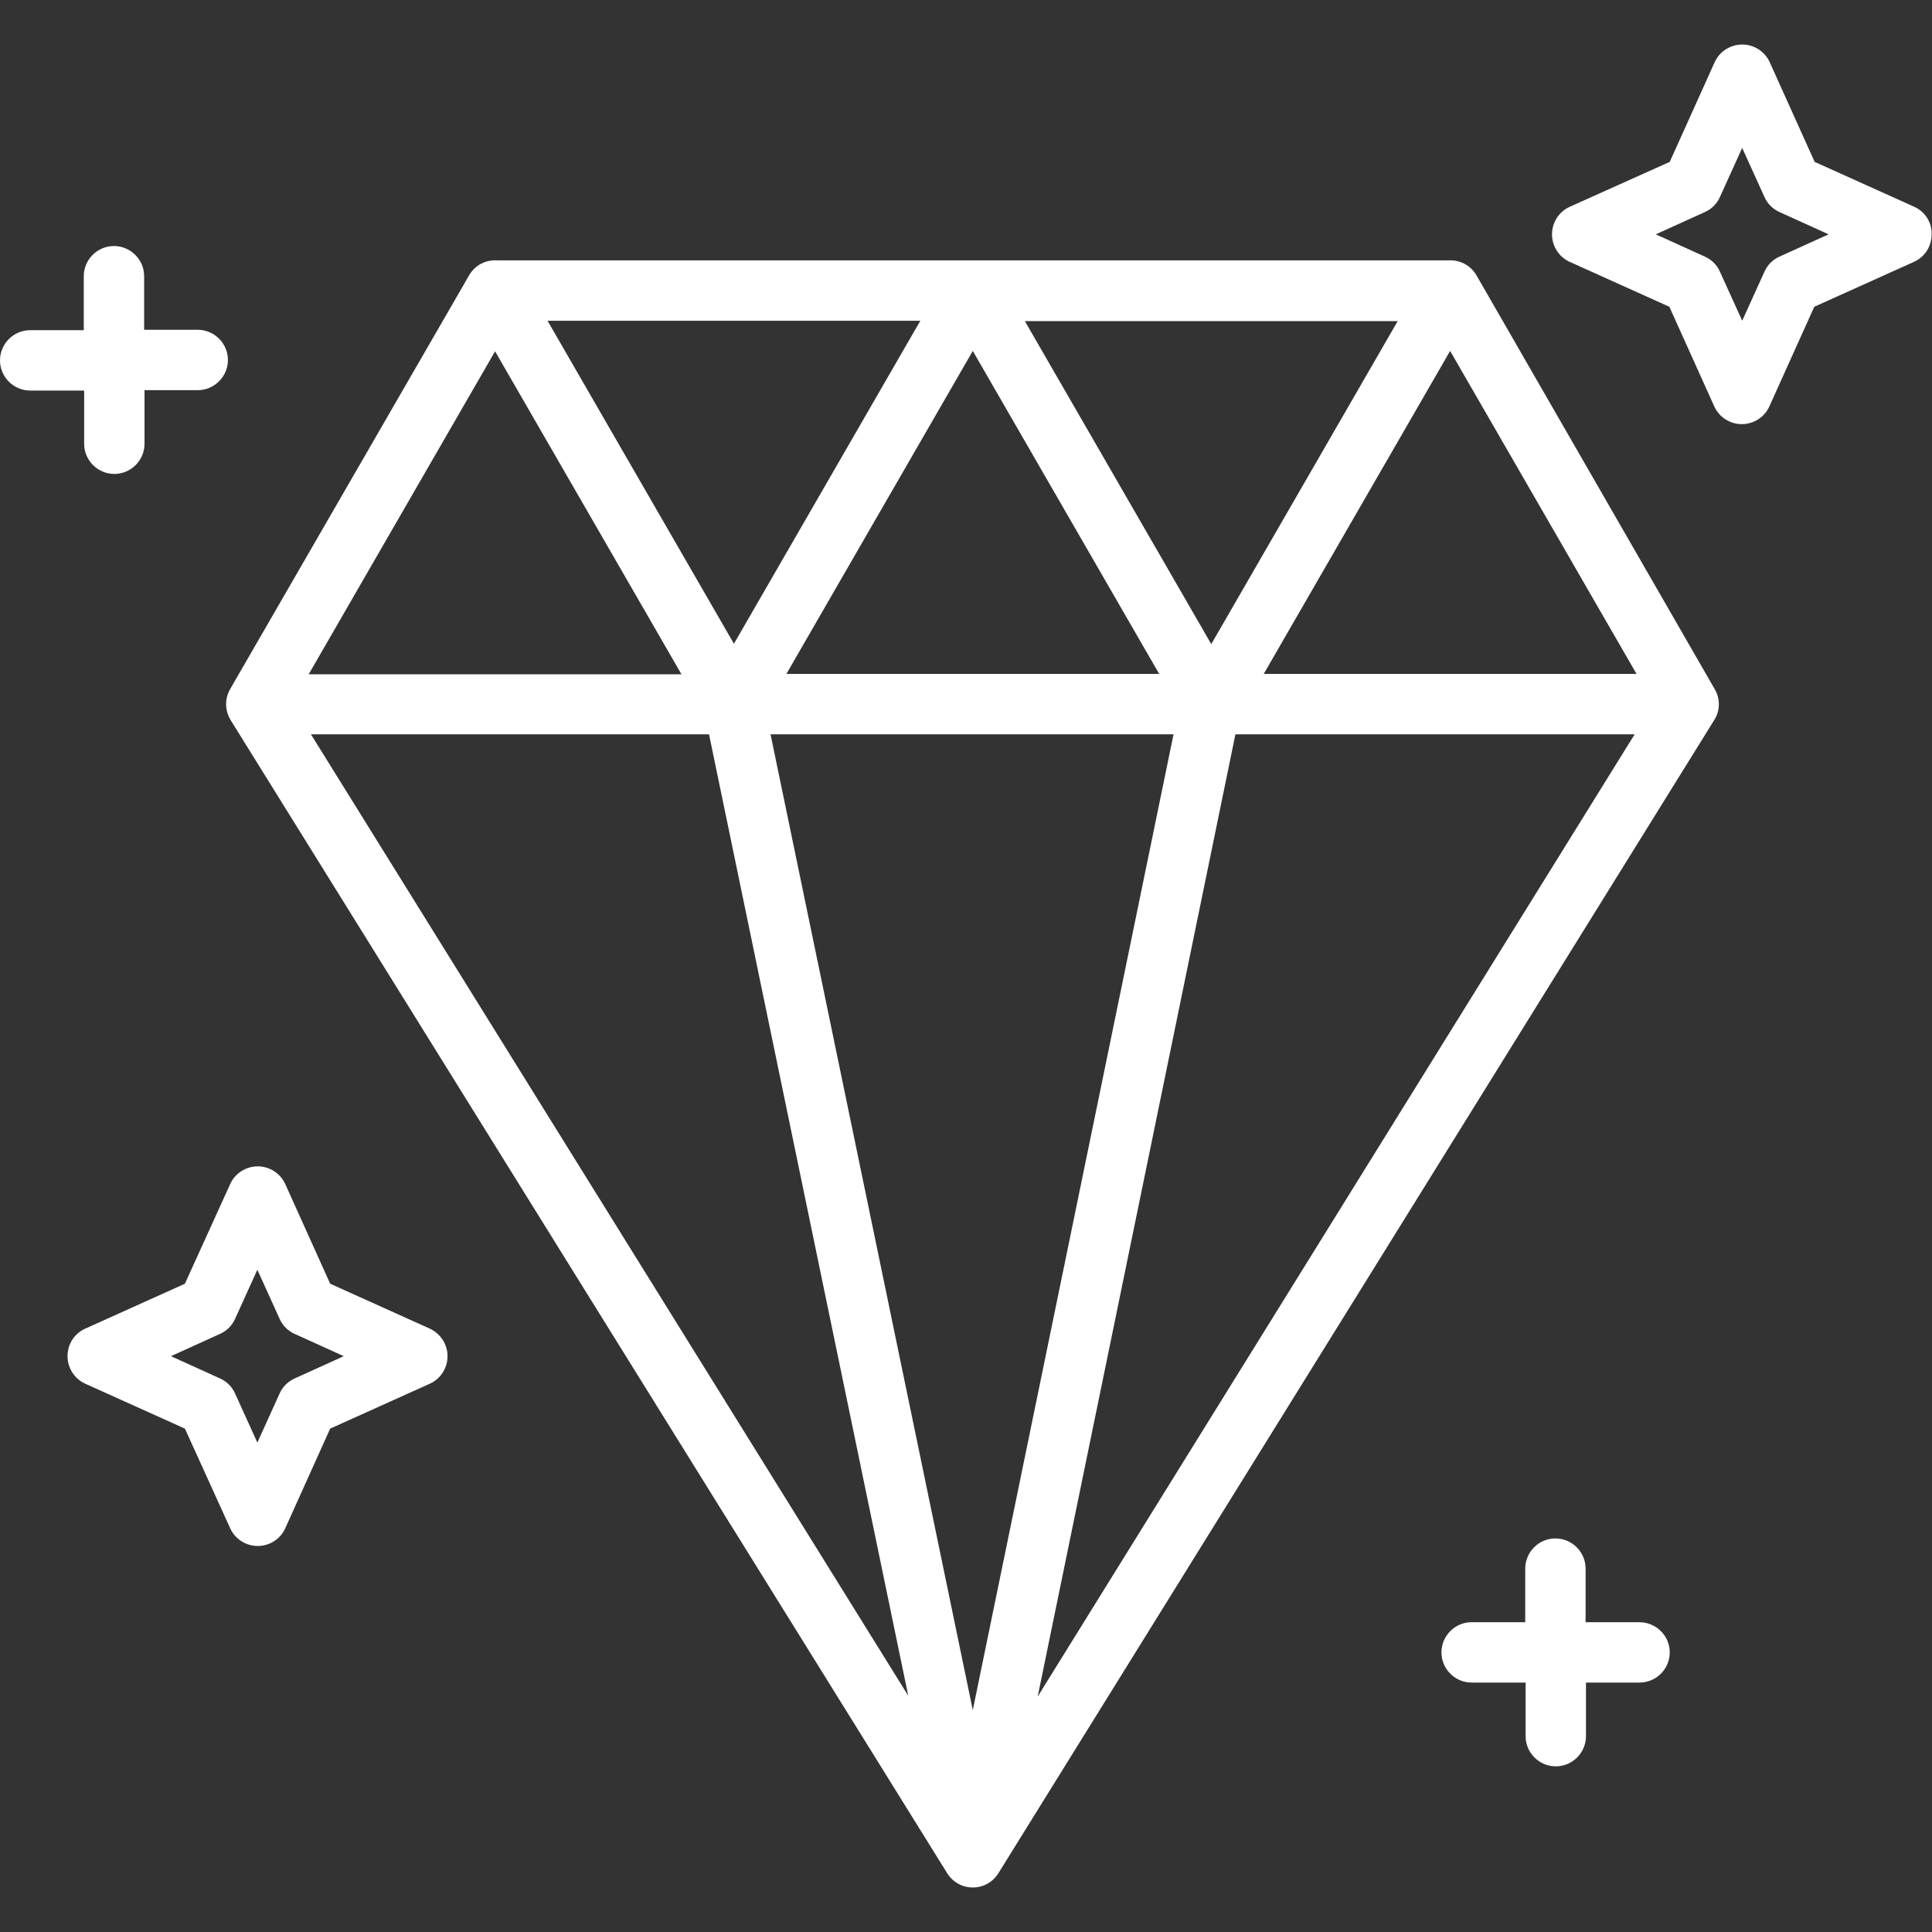 <svg xmlns="http://www.w3.org/2000/svg" enable-background="new 0 0 512 512" viewBox="0 0 512 512" id="Diamond"><rect x="0" y="0" width="512" height="512" fill="#333333" stroke="none"/><path d="M391.3,73c-1.6-2.8-4.6-4.2-7.5-4c-0.2,0-0.4,0-0.6,0H132.3c-0.2,0-0.4,0-0.5,0c-3-0.2-5.9,1.2-7.5,4L61,182.6
	c-1.5,2.6-1.4,5.7,0.1,8.2l189.9,305.6c1.5,2.4,4,3.8,6.8,3.8c0,0,0,0,0,0c2.8,0,5.3-1.4,6.8-3.8l189.7-305.6
	c1.6-2.5,1.6-5.7,0.1-8.2L391.3,73z M311,194.6l-53.2,258.6l-53.6-258.6H311z M208.4,178.6l49.4-85.6l49.4,85.6H208.4z M271.6,85.1
	h98.8l-49.4,85.6L271.6,85.1z M194.5,170.6l-49.4-85.6h98.8L194.5,170.6z M240.7,449.4L82.4,194.6h105.5L240.7,449.4z M327.4,194.6
	h105.8L275,449.6L327.4,194.6z M433.7,178.6h-98.8l49.4-85.6L433.7,178.6z M131.2,93.1l49.4,85.6H81.8L131.2,93.1z M22.2,103.5H8
	c-4.4,0-8-3.6-8-8s3.6-8,8-8h14.2V73.2c0-4.4,3.6-8,8-8s8,3.6,8,8v14.2h14.2c4.4,0,8,3.6,8,8s-3.6,8-8,8H38.3v14.2c0,4.4-3.6,8-8,8
	s-8-3.6-8-8V103.5z M442.5,437.9c0,4.4-3.6,8-8,8h-14.2v14.2c0,4.4-3.6,8-8,8s-8-3.6-8-8v-14.2H390c-4.4,0-8-3.6-8-8s3.6-8,8-8h14.2
	v-14.2c0-4.4,3.6-8,8-8s8,3.6,8,8v14.2h14.2C438.9,429.9,442.5,433.5,442.5,437.9z M113.9,352.1l-26.4-11.9l-11.9-26.4
	c-1.3-2.9-4.2-4.7-7.3-4.7s-6,1.8-7.3,4.7L49,340.2l-26.4,11.9c-2.9,1.3-4.7,4.1-4.7,7.3c0,3.1,1.8,6,4.7,7.3L49,378.6L61,405
	c1.3,2.9,4.2,4.7,7.3,4.7s6-1.8,7.3-4.7l11.9-26.4l26.4-11.9c2.9-1.3,4.7-4.2,4.7-7.3C118.6,356.2,116.7,353.4,113.9,352.1z
	 M78.1,365.3c-1.8,0.8-3.2,2.2-4,4l-5.9,13l-5.9-13c-0.8-1.8-2.2-3.2-4-4l-13-5.9l13-5.9c1.8-0.8,3.2-2.2,4-4l5.9-13l5.9,13
	c0.8,1.8,2.2,3.2,4,4l13,5.9L78.1,365.3z M507.3,54.8l-26.4-11.9L469,16.5c-1.3-2.9-4.2-4.7-7.3-4.7s-6,1.8-7.3,4.7l-11.9,26.4
	L416,54.8c-2.9,1.3-4.7,4.2-4.7,7.3c0,3.1,1.8,6,4.7,7.3l26.4,11.9l11.9,26.4c1.3,2.9,4.2,4.7,7.3,4.7s6-1.8,7.3-4.7l11.9-26.4
	l26.4-11.9c2.9-1.3,4.7-4.1,4.7-7.3C512,59,510.2,56.1,507.3,54.8z M471.6,68c-1.8,0.8-3.2,2.2-4,4l-5.9,13l-5.9-13
	c-0.8-1.8-2.2-3.2-4-4l-13-5.9l13-5.9c1.8-0.8,3.2-2.2,4-4l5.9-13l5.9,13c0.8,1.8,2.2,3.2,4,4l13,5.9L471.6,68z" fill="#ffffff" class="color000000 svgShape"></path></svg>